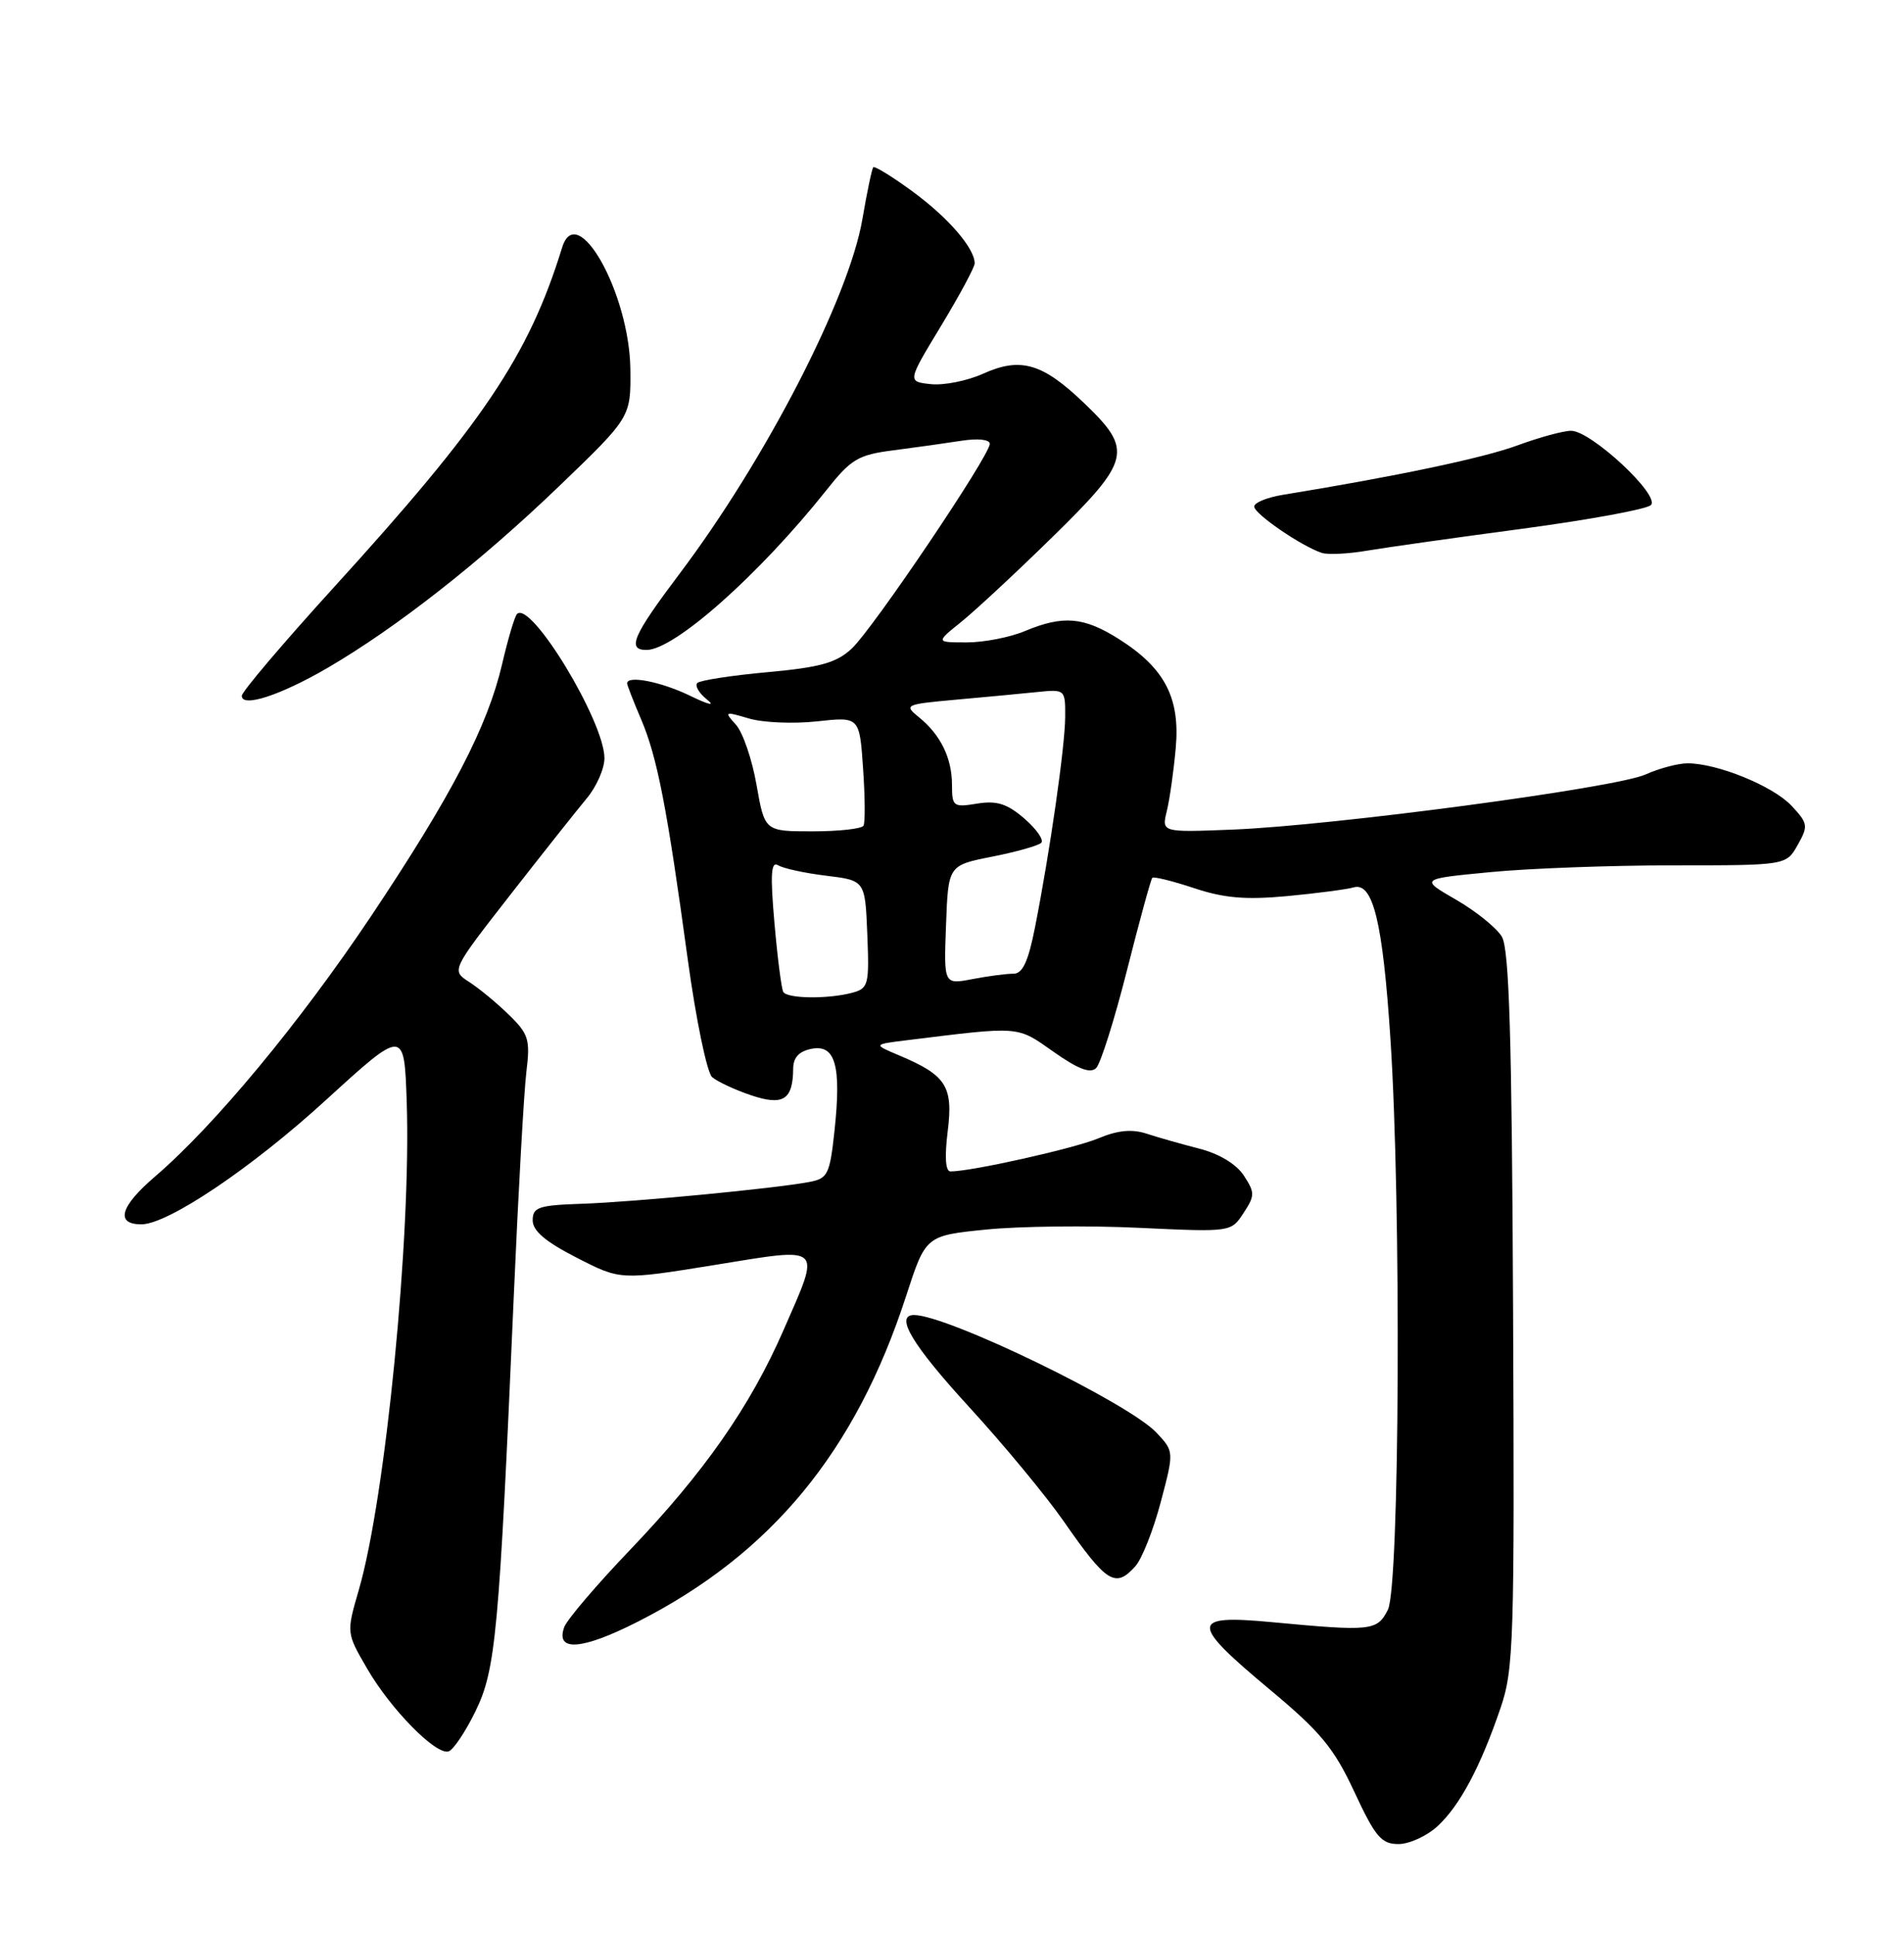 <?xml version="1.0" encoding="UTF-8" standalone="no"?>
<!DOCTYPE svg PUBLIC "-//W3C//DTD SVG 1.1//EN" "http://www.w3.org/Graphics/SVG/1.1/DTD/svg11.dtd" >
<svg xmlns="http://www.w3.org/2000/svg" xmlns:xlink="http://www.w3.org/1999/xlink" version="1.1" viewBox="0 0 252 256">
 <g >
 <path fill="currentColor"
d=" M 190.27 241.63 C 193.23 238.88 195.94 233.80 198.60 226.00 C 200.35 220.89 200.46 217.18 200.26 173.27 C 200.10 137.12 199.75 125.55 198.77 123.93 C 198.07 122.77 195.35 120.57 192.72 119.05 C 187.93 116.29 187.93 116.29 197.22 115.40 C 202.32 114.90 213.23 114.50 221.45 114.50 C 236.41 114.50 236.41 114.50 237.93 111.80 C 239.35 109.28 239.30 108.95 237.10 106.60 C 234.65 104.00 227.30 101.00 223.36 101.00 C 222.10 101.00 219.59 101.67 217.78 102.48 C 213.87 104.25 176.43 109.24 163.12 109.77 C 153.74 110.14 153.74 110.14 154.43 107.32 C 154.81 105.77 155.34 102.03 155.61 99.00 C 156.22 92.34 154.15 88.38 148.06 84.54 C 143.44 81.62 140.70 81.39 135.65 83.50 C 133.68 84.33 130.22 85.00 127.96 85.00 C 123.85 85.00 123.85 85.00 127.17 82.33 C 129.00 80.86 134.44 75.81 139.25 71.10 C 149.69 60.89 150.00 59.57 143.50 53.35 C 137.98 48.05 135.08 47.21 130.11 49.45 C 128.03 50.39 124.93 51.01 123.21 50.83 C 120.08 50.50 120.08 50.50 124.54 43.14 C 126.99 39.09 129.00 35.36 129.00 34.85 C 129.00 32.85 125.53 28.83 120.84 25.38 C 118.13 23.39 115.76 21.93 115.58 22.13 C 115.40 22.33 114.75 25.42 114.14 29.00 C 112.34 39.46 101.35 60.78 89.96 75.89 C 83.75 84.13 82.94 86.00 85.57 86.00 C 89.26 86.00 100.47 76.05 109.36 64.88 C 112.65 60.73 113.57 60.18 118.27 59.58 C 121.15 59.21 125.19 58.64 127.25 58.32 C 129.45 57.98 131.00 58.15 131.00 58.73 C 131.00 60.29 115.52 83.23 112.72 85.83 C 110.69 87.71 108.56 88.30 101.58 88.94 C 96.83 89.37 92.65 90.02 92.29 90.37 C 91.94 90.73 92.51 91.71 93.57 92.56 C 94.72 93.47 93.79 93.26 91.29 92.04 C 87.51 90.21 83.00 89.32 83.00 90.42 C 83.00 90.65 83.83 92.78 84.85 95.17 C 86.99 100.18 88.29 106.88 91.03 126.97 C 92.12 134.93 93.57 141.92 94.25 142.52 C 94.94 143.11 97.24 144.19 99.37 144.91 C 103.66 146.36 104.95 145.54 104.98 141.37 C 105.00 139.91 105.77 139.09 107.43 138.77 C 110.57 138.17 111.37 141.03 110.45 149.61 C 109.83 155.38 109.56 155.93 107.14 156.39 C 102.64 157.25 83.84 159.05 77.00 159.28 C 71.28 159.47 70.50 159.74 70.50 161.47 C 70.50 162.86 72.21 164.31 76.32 166.41 C 82.13 169.39 82.13 169.39 94.57 167.38 C 109.13 165.02 108.68 164.60 103.70 176.00 C 99.29 186.10 93.21 194.80 83.46 205.00 C 78.99 209.67 75.04 214.30 74.68 215.29 C 73.48 218.59 77.00 218.34 84.39 214.59 C 102.08 205.61 113.24 192.07 119.92 171.50 C 122.52 163.50 122.52 163.50 130.51 162.69 C 134.90 162.25 144.00 162.14 150.72 162.46 C 162.94 163.03 162.94 163.03 164.58 160.51 C 166.10 158.20 166.10 157.81 164.62 155.54 C 163.63 154.03 161.36 152.66 158.75 151.99 C 156.41 151.39 153.26 150.50 151.75 150.00 C 149.80 149.37 147.93 149.55 145.35 150.63 C 142.13 151.97 128.59 155.00 125.80 155.00 C 125.14 155.00 125.01 153.09 125.43 149.70 C 126.18 143.73 125.24 142.27 118.99 139.64 C 115.55 138.19 115.55 138.19 120.02 137.64 C 135.18 135.77 134.54 135.72 139.44 139.17 C 142.70 141.47 144.32 142.08 145.08 141.32 C 145.67 140.73 147.51 134.90 149.16 128.38 C 150.81 121.85 152.32 116.35 152.51 116.15 C 152.71 115.96 155.20 116.57 158.05 117.52 C 162.02 118.84 164.89 119.08 170.36 118.57 C 174.29 118.20 178.24 117.68 179.14 117.42 C 181.72 116.66 183.01 121.95 184.03 137.50 C 185.47 159.35 185.25 209.96 183.69 213.00 C 182.26 215.80 181.54 215.88 168.25 214.63 C 157.50 213.63 157.47 214.72 168.02 223.52 C 174.80 229.17 176.55 231.29 179.26 237.11 C 182.03 243.06 182.83 244.00 185.09 244.00 C 186.53 244.00 188.86 242.93 190.27 241.63 Z  M 62.92 226.45 C 65.62 220.92 66.05 216.26 68.00 171.50 C 68.60 157.75 69.35 144.38 69.67 141.80 C 70.19 137.56 69.97 136.82 67.37 134.29 C 65.79 132.74 63.43 130.79 62.11 129.94 C 59.73 128.41 59.73 128.41 67.50 118.45 C 71.77 112.98 76.33 107.23 77.63 105.67 C 78.94 104.12 80.00 101.71 80.00 100.32 C 80.00 95.47 70.26 79.41 68.43 81.24 C 68.12 81.55 67.23 84.54 66.45 87.90 C 64.52 96.14 59.78 105.25 49.15 121.17 C 39.69 135.31 28.34 148.99 20.49 155.70 C 15.91 159.62 15.23 162.00 18.71 162.00 C 22.22 162.00 33.32 154.53 43.13 145.56 C 53.50 136.10 53.50 136.10 53.83 145.80 C 54.43 163.55 51.03 198.19 47.49 210.37 C 45.84 216.05 45.84 216.05 48.59 220.78 C 51.72 226.18 57.69 232.25 59.37 231.74 C 59.99 231.55 61.59 229.17 62.92 226.45 Z  M 150.26 207.25 C 151.13 206.29 152.64 202.48 153.62 198.78 C 155.40 192.06 155.40 192.06 153.07 189.57 C 149.37 185.63 125.39 174.00 120.98 174.00 C 118.37 174.00 120.74 177.96 128.25 186.15 C 132.79 191.10 138.42 197.90 140.77 201.27 C 146.47 209.47 147.62 210.19 150.26 207.25 Z  M 43.34 88.38 C 52.44 83.08 63.59 74.34 73.98 64.35 C 83.50 55.20 83.50 55.20 83.43 48.85 C 83.31 38.80 76.36 26.40 74.40 32.75 C 69.98 47.06 63.96 56.01 44.11 77.80 C 37.45 85.12 32.00 91.54 32.00 92.07 C 32.00 93.67 37.12 92.00 43.34 88.38 Z  M 201.50 69.96 C 210.30 68.78 217.95 67.38 218.50 66.83 C 219.78 65.56 210.58 57.00 207.94 57.00 C 206.91 57.00 203.70 57.88 200.79 58.95 C 196.28 60.61 184.79 63.03 169.75 65.48 C 167.69 65.82 166.00 66.51 166.00 67.03 C 166.00 67.99 172.28 72.29 174.95 73.16 C 175.75 73.42 178.45 73.29 180.95 72.86 C 183.45 72.44 192.70 71.13 201.50 69.96 Z  M 103.67 131.25 C 103.43 130.84 102.90 126.73 102.50 122.12 C 101.93 115.64 102.05 113.91 102.99 114.49 C 103.65 114.90 106.52 115.53 109.35 115.87 C 114.50 116.50 114.50 116.50 114.79 123.62 C 115.06 130.32 114.94 130.78 112.79 131.36 C 109.60 132.21 104.21 132.15 103.67 131.25 Z  M 125.21 122.39 C 125.50 114.50 125.50 114.50 131.31 113.35 C 134.51 112.72 137.44 111.89 137.81 111.52 C 138.19 111.14 137.18 109.70 135.58 108.31 C 133.29 106.34 131.93 105.91 129.33 106.33 C 126.18 106.85 126.00 106.71 126.00 103.87 C 126.00 100.31 124.49 97.22 121.62 94.90 C 119.61 93.27 119.78 93.19 126.52 92.58 C 130.36 92.24 135.19 91.78 137.25 91.57 C 140.97 91.19 141.00 91.22 140.98 94.85 C 140.96 98.77 138.97 112.65 136.99 122.68 C 136.09 127.25 135.34 128.85 134.13 128.84 C 133.24 128.83 130.79 129.15 128.71 129.55 C 124.91 130.28 124.91 130.28 125.21 122.39 Z  M 100.13 103.86 C 99.54 100.48 98.31 96.89 97.40 95.89 C 95.82 94.15 95.90 94.11 99.13 95.07 C 100.98 95.62 105.03 95.79 108.13 95.45 C 113.76 94.83 113.76 94.83 114.23 101.67 C 114.49 105.42 114.52 108.84 114.29 109.25 C 114.07 109.66 111.03 110.00 107.55 110.00 C 101.21 110.00 101.21 110.00 100.13 103.86 Z "/>
</g>
</svg>
